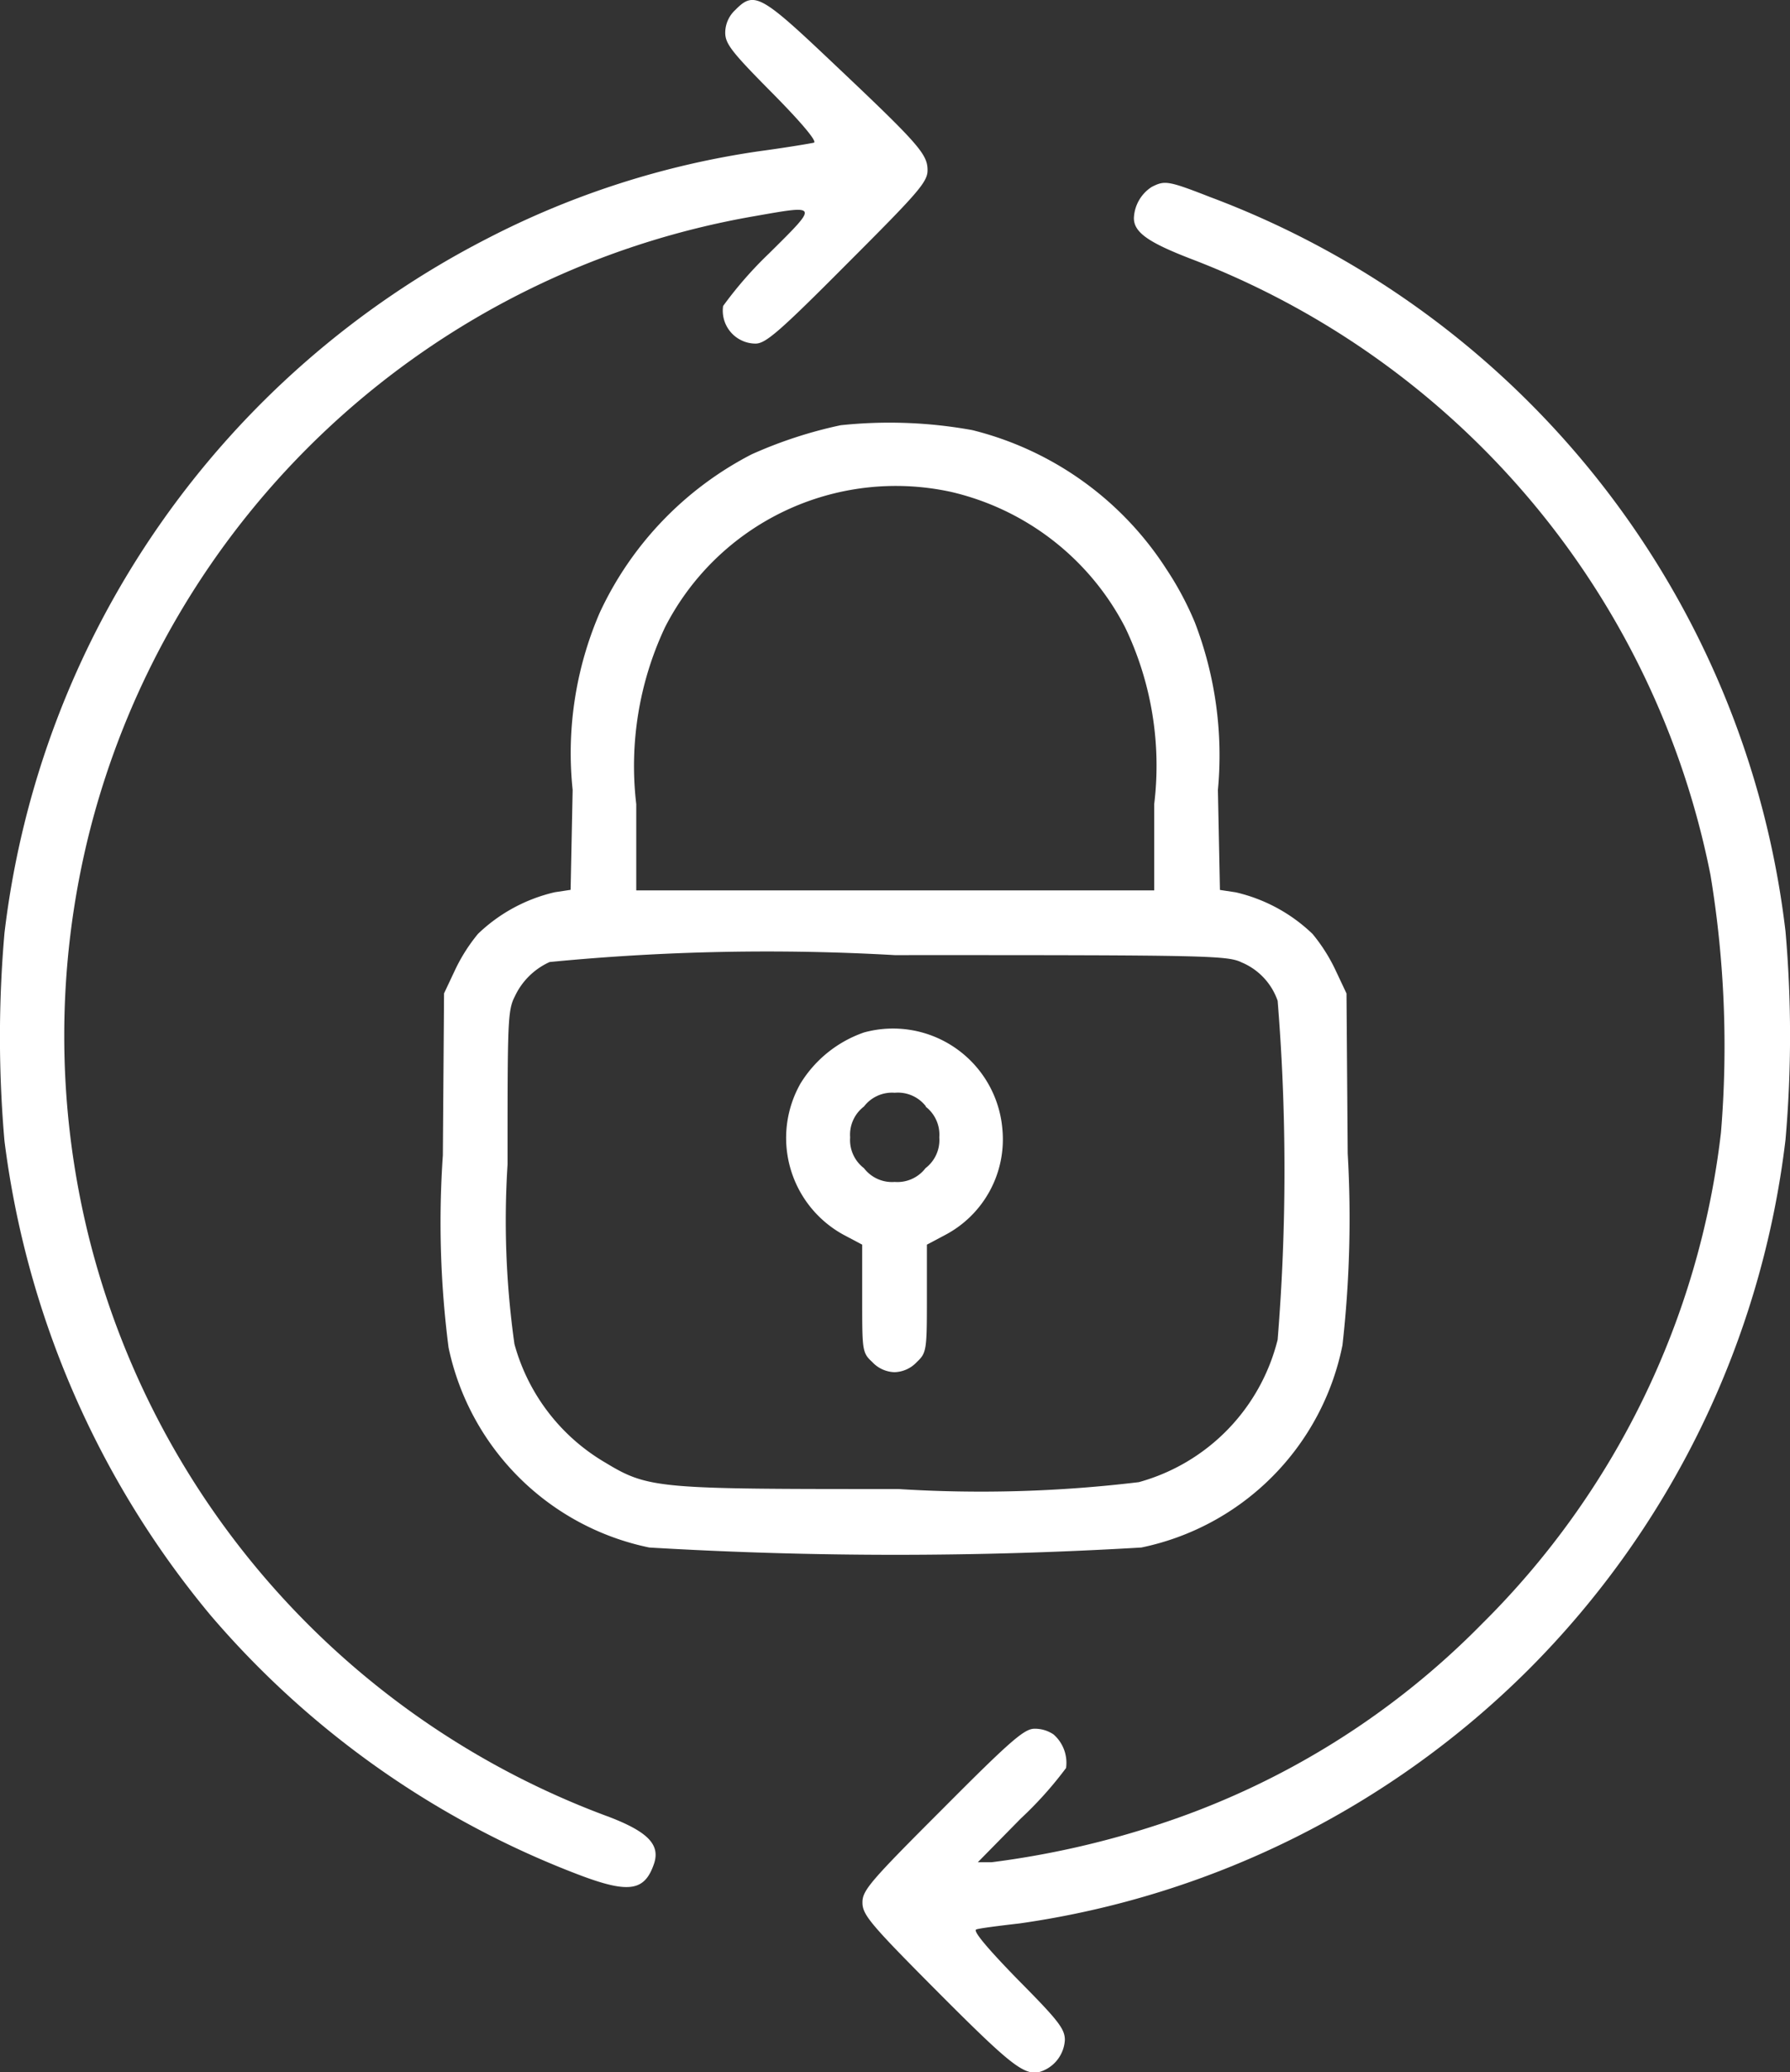 <svg xmlns="http://www.w3.org/2000/svg" width="19.474" height="22.538" viewBox="0 0 19.474 22.538">
  <rect x="0" y="0" width="19.474" height="22.538" fill="#333333" stroke="none"/>
  <g id="lock-_1_" transform="translate(-34.775 511.958)">
    <path id="Path_3905" data-name="Path 3905" d="M42.775-511.85a.338.338,0,0,0-.11.247c0,.123.075.216.515.66.326.33.489.528.449.537s-.3.053-.59.092a9.354,9.354,0,0,0-2.972.955,9.784,9.784,0,0,0-5.243,7.546,12.994,12.994,0,0,0,0,2.267,10.019,10.019,0,0,0,2.241,5.155,9.9,9.9,0,0,0,4.028,2.831c.533.2.7.167.8-.136.062-.2-.07-.339-.489-.5a9.059,9.059,0,0,1-5.666-6.322,9.085,9.085,0,0,1,0-4.349,9.054,9.054,0,0,1,7.246-6.74c.7-.123.7-.132.158.405a4.247,4.247,0,0,0-.5.572.358.358,0,0,0,.352.409c.11,0,.255-.123,1-.872.77-.77.872-.885.872-1.013,0-.176-.092-.282-1.043-1.18C43.052-512.017,42.978-512.057,42.775-511.85Z" transform="translate(0 0)" fill="#fff"/>
    <path id="Path_3906" data-name="Path 3906" d="M251.143-466.729a.423.423,0,0,0-.194.339c0,.154.154.264.625.445a9.058,9.058,0,0,1,5.648,6.7,11.415,11.415,0,0,1,.114,2.8,8.969,8.969,0,0,1-2.6,5.344,8.736,8.736,0,0,1-3.482,2.17,9.726,9.726,0,0,1-1.853.423h-.15l.467-.475a4.1,4.1,0,0,0,.493-.55.41.41,0,0,0-.136-.365.361.361,0,0,0-.207-.062c-.11,0-.255.123-1,.872-.788.788-.872.885-.872,1.017s.079.229.775.929c.784.788.947.924,1.114.924a.386.386,0,0,0,.313-.357c0-.123-.075-.216-.515-.66-.326-.335-.489-.528-.449-.542s.251-.04.475-.066a9.792,9.792,0,0,0,5.529-2.756,9.785,9.785,0,0,0,2.8-5.767,13,13,0,0,0,0-2.267,9.744,9.744,0,0,0-6.26-7.986C251.315-466.8,251.284-466.8,251.143-466.729Z" transform="translate(-203.838 -43.196)" fill="#fff"/>
    <path id="Path_3907" data-name="Path 3907" d="M148.454-407.539a4.805,4.805,0,0,0-.969.317,3.682,3.682,0,0,0-1.651,1.721,3.85,3.85,0,0,0-.295,1.928l-.022,1.087-.172.026a1.785,1.785,0,0,0-.836.453,1.881,1.881,0,0,0-.255.405l-.114.242-.013,1.761a10.635,10.635,0,0,0,.062,2.091,2.811,2.811,0,0,0,2.184,2.175,45.246,45.246,0,0,0,5.353,0,2.812,2.812,0,0,0,2.188-2.2,12.293,12.293,0,0,0,.057-2.087l-.013-1.739-.114-.242a1.88,1.88,0,0,0-.255-.405,1.785,1.785,0,0,0-.836-.453l-.172-.026-.022-1.087a4.028,4.028,0,0,0-.251-1.823,3.413,3.413,0,0,0-.308-.577,3.517,3.517,0,0,0-2.113-1.514A5.04,5.04,0,0,0,148.454-407.539Zm1.189.722a2.858,2.858,0,0,1,1.906,1.475,3.479,3.479,0,0,1,.317,1.924v.938h-5.635v-.938a3.545,3.545,0,0,1,.313-1.924A2.82,2.82,0,0,1,149.642-406.817Zm3.183,5.124a.7.7,0,0,1,.383.414,22.875,22.875,0,0,1,0,3.685,2.143,2.143,0,0,1-1.51,1.55,14.339,14.339,0,0,1-2.615.075c-2.6,0-2.716,0-3.187-.286a2.15,2.15,0,0,1-.991-1.29,9.581,9.581,0,0,1-.075-1.955c0-1.55,0-1.673.079-1.827a.764.764,0,0,1,.379-.374,24.452,24.452,0,0,1,3.755-.075C152.508-401.777,152.667-401.772,152.825-401.693Z" transform="translate(-104.534 -99.794)" fill="#fff"/>
    <path id="Path_3908" data-name="Path 3908" d="M230-257.911a1.316,1.316,0,0,0-.691.555,1.2,1.2,0,0,0,.471,1.647l.2.106v.586c0,.564,0,.59.11.691a.343.343,0,0,0,.242.11.343.343,0,0,0,.242-.11c.106-.1.11-.128.11-.691v-.586l.2-.106a1.175,1.175,0,0,0,.621-1.153A1.194,1.194,0,0,0,230-257.911Zm.669.806a.385.385,0,0,1,.15.335.385.385,0,0,1-.15.335.385.385,0,0,1-.335.15.385.385,0,0,1-.335-.15.385.385,0,0,1-.15-.335.385.385,0,0,1,.15-.335.385.385,0,0,1,.335-.15A.385.385,0,0,1,230.674-257.106Z" transform="translate(-185.825 -242.818)" fill="#fff"/>
  </g>
</svg>
